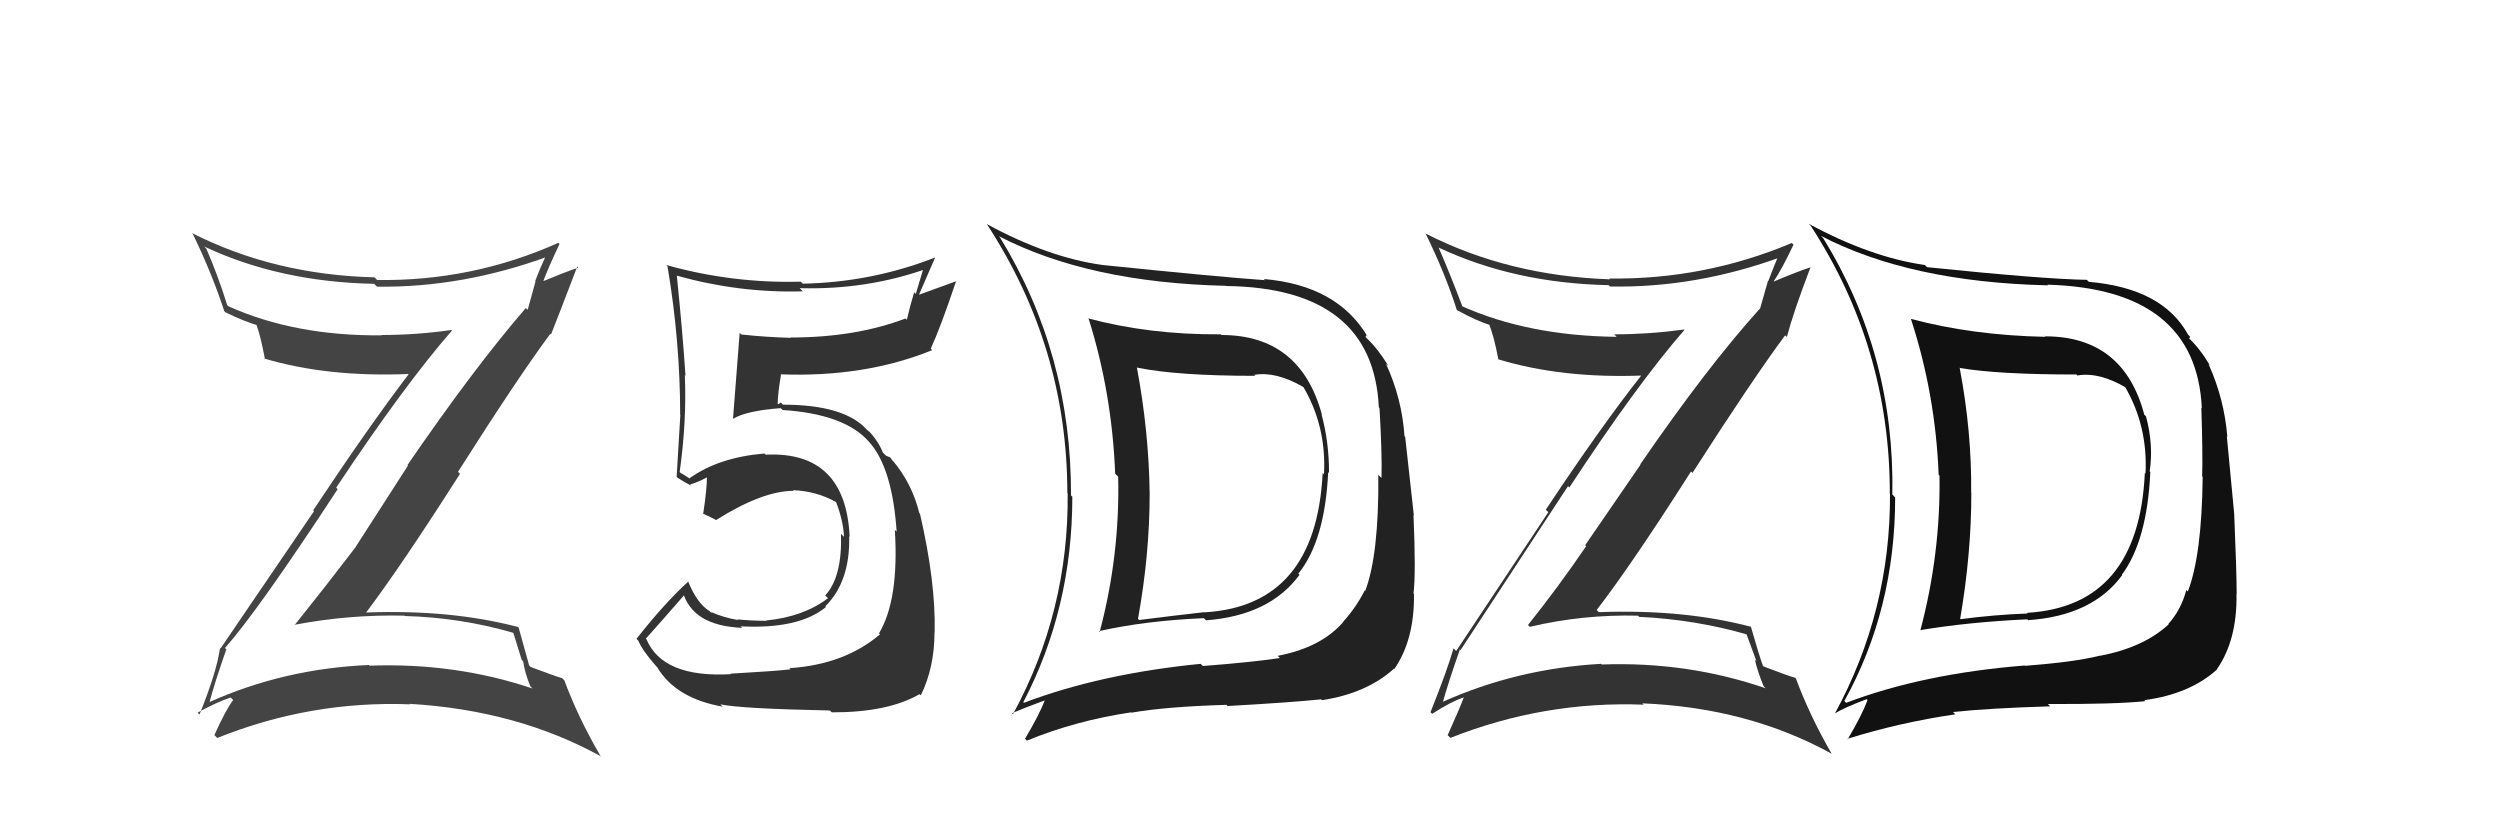 <svg xmlns="http://www.w3.org/2000/svg" width="150" height="50" viewBox="0,0,150,50"><path fill="#444" d="M13.53 38.92L13.63 39.02L13.50 38.88Q15.50 36.62 20.26 29.35L20.25 29.34L20.17 29.26Q24.26 23.11 27.12 19.83L27.09 19.81L27.08 19.80Q24.99 20.10 22.89 20.10L22.91 20.12L22.91 20.12Q17.71 20.17 13.71 18.38L13.65 18.33L13.63 18.30Q13.06 16.48 12.38 14.92L12.30 14.84L12.25 14.79Q16.78 16.92 22.45 17.03L22.53 17.11L22.62 17.20Q27.75 17.27 32.93 15.37L32.79 15.23L32.80 15.24Q32.41 16.07 32.11 16.87L32.13 16.89L31.66 18.59L31.55 18.48Q28.44 22.08 24.45 27.90L24.48 27.93L21.29 32.89L21.29 32.89Q19.51 35.22 17.68 37.50L17.69 37.51L17.66 37.49Q20.96 36.86 24.27 36.94L24.31 36.97L24.29 36.96Q27.61 37.05 30.77 37.96L30.81 38.00L31.30 39.59L31.39 39.68Q31.48 40.34 31.82 41.18L31.84 41.20L31.95 41.31Q27.31 39.75 22.17 39.94L22.05 39.82L22.13 39.90Q17.02 40.12 12.53 42.14L12.54 42.15L12.56 42.17Q12.86 41.02 13.58 38.96ZM11.95 42.85L11.86 42.76L11.85 42.76Q13.04 42.11 13.84 41.85L13.88 41.89L13.99 42.00Q13.55 42.58 12.86 44.11L12.91 44.15L13.03 44.28Q18.63 42.03 24.61 42.26L24.64 42.29L24.57 42.23Q31.04 42.61 36.07 45.39L36.01 45.33L36.00 45.31Q34.66 42.99 33.86 40.82L33.83 40.79L33.73 40.69Q33.36 40.59 31.84 40.02L31.76 39.94L31.75 39.93Q31.54 39.14 31.12 37.66L31.22 37.76L31.08 37.62Q27.05 36.56 21.95 36.75L21.86 36.66L21.96 36.76Q24.06 33.98 27.60 28.43L27.51 28.34L27.48 28.31Q31.12 22.58 33.02 20.03L33.12 20.13L33.06 20.07Q33.60 18.71 34.63 16.01L34.58 15.95L34.69 16.06Q33.91 16.32 32.47 16.92L32.48 16.94L32.55 17.00Q32.85 16.16 33.57 14.64L33.55 14.62L33.50 14.57Q28.34 16.88 22.63 16.80L22.60 16.77L22.47 16.64Q16.46 16.49 11.51 13.98L11.68 14.15L11.57 14.04Q12.72 16.41 13.45 18.65L13.42 18.63L13.53 18.74Q14.66 19.29 15.46 19.52L15.41 19.47L15.37 19.44Q15.63 20.12 15.90 21.56L15.96 21.62L15.85 21.51Q19.64 22.64 24.51 22.44L24.43 22.37L24.52 22.45Q22.10 25.63 18.79 30.62L18.84 30.67L13.23 38.91L13.20 38.89Q13.00 40.32 11.97 42.87Z"/><path fill="#111" d="M122.60 20.08L122.64 20.11L122.73 20.21Q118.34 20.12 114.65 19.13L114.63 19.12L114.66 19.15Q116.13 23.66 116.32 28.49L116.43 28.60L116.37 28.55Q116.44 33.22 115.22 37.83L115.23 37.83L115.20 37.81Q118.14 37.32 121.64 37.16L121.72 37.24L121.68 37.21Q125.54 36.95 127.33 34.51L127.39 34.58L127.31 34.49Q128.83 32.44 129.02 28.32L129.09 28.39L128.98 28.28Q129.22 26.70 128.76 24.98L128.56 24.79L128.66 24.89Q127.42 20.18 122.70 20.18ZM110.79 42.19L110.75 42.15L110.66 42.06Q113.71 36.55 113.71 29.85L113.62 29.75L113.54 29.67Q113.70 21.30 109.40 14.30L109.42 14.32L109.25 14.15Q114.61 16.93 122.87 17.12L122.91 17.16L122.84 17.08Q131.77 17.33 132.11 24.49L132.14 24.52L132.08 24.46Q132.17 27.14 132.13 28.59L132.08 28.54L132.16 28.61Q132.11 33.32 131.27 35.49L131.17 35.39L131.18 35.40Q130.86 36.60 130.10 37.44L130.01 37.35L130.12 37.46Q128.62 38.85 125.99 39.35L126.00 39.35L125.99 39.34Q124.50 39.72 121.50 39.95L121.55 40.00L121.48 39.93Q115.37 40.42 110.77 42.17ZM128.60 41.95L128.61 41.97L128.65 42.01Q131.38 41.65 133.02 40.17L133.08 40.23L133.01 40.16Q134.23 38.41 134.19 35.67L134.15 35.63L134.20 35.67Q134.20 34.30 134.05 30.80L134.05 30.81L133.61 26.18L133.64 26.21Q133.46 23.94 132.51 21.84L132.53 21.86L132.60 21.93Q131.98 20.89 131.29 20.25L131.35 20.30L131.41 20.21L131.28 20.07Q129.75 17.29 125.33 16.91L125.20 16.78L125.21 16.79Q122.62 16.75 115.62 16.03L115.47 15.88L115.49 15.90Q112.21 15.43 108.51 13.42L108.51 13.42L108.64 13.54Q113.39 20.84 113.39 29.59L113.32 29.53L113.40 29.61Q113.44 36.66 110.09 42.82L110.11 42.84L110.08 42.81Q110.67 42.45 112.00 41.95L112.02 41.97L112.05 42.00Q111.74 42.87 110.86 44.36L110.92 44.42L110.84 44.33Q113.97 43.35 117.32 42.86L117.28 42.82L117.18 42.72Q119.36 42.49 123.01 42.38L123.04 42.41L122.87 42.24Q126.89 42.26 128.72 42.07ZM128.69 28.37L128.71 28.39L128.69 28.38Q128.32 36.38 121.62 36.77L121.69 36.84L121.67 36.81Q119.68 36.88 117.63 37.15L117.55 37.07L117.61 37.13Q118.28 33.23 118.28 29.58L118.28 29.58L118.27 29.57Q118.31 25.91 117.58 22.07L117.56 22.04L117.60 22.08Q119.89 22.47 124.57 22.47L124.50 22.39L124.64 22.53Q125.93 22.30 127.57 23.26L127.62 23.31L127.48 23.17Q128.88 25.56 128.73 28.42Z"/><path fill="#333" d="M43.86 40.46L43.87 40.47L43.85 40.45Q39.77 40.68 38.79 38.36L38.68 38.25L38.75 38.32Q39.56 37.42 41.12 35.63L41.10 35.61L40.95 35.46Q41.52 37.55 44.53 37.67L44.56 37.70L44.44 37.58Q47.93 37.76 49.56 36.42L49.47 36.33L49.52 36.38Q51.02 34.88 50.95 32.17L50.80 32.02L50.98 32.21Q50.74 27.05 45.94 27.28L45.85 27.19L45.87 27.21Q43.13 27.44 41.38 28.69L41.41 28.73L40.99 28.46L40.84 28.38L40.78 28.32Q41.21 25.25 41.09 22.51L41.12 22.53L41.13 22.54Q40.95 19.86 40.61 16.54L40.58 16.51L40.61 16.54Q44.36 17.59 48.17 17.48L48.15 17.46L47.98 17.29Q51.98 17.40 55.55 16.14L55.43 16.02L54.95 17.63L54.85 17.54Q54.60 18.36 54.41 19.19L54.38 19.16L54.33 19.11Q51.32 20.25 47.44 20.25L47.42 20.23L47.46 20.27Q45.97 20.23 44.48 20.07L44.38 19.97L44.38 19.97Q44.33 20.68 43.98 25.13L44.07 25.22L43.98 25.13Q44.79 24.64 46.84 24.49L46.91 24.55L46.95 24.60Q50.69 24.84 52.14 26.51L52.13 26.50L52.15 26.52Q53.54 28.06 53.80 31.91L53.83 31.93L53.69 31.79Q53.95 35.98 52.74 38.00L52.70 37.96L52.80 38.06Q50.68 39.87 47.37 40.09L47.37 40.10L47.44 40.16Q46.48 40.27 43.82 40.42ZM49.83 42.67L49.77 42.61L49.91 42.74Q53.27 42.75 55.17 41.65L55.19 41.67L55.25 41.72Q56.07 40.04 56.07 37.94L56.06 37.93L56.08 37.95Q56.15 34.94 55.20 30.83L55.18 30.81L55.16 30.79Q54.72 28.98 53.51 27.57L53.56 27.63L53.58 27.68L53.42 27.45L53.16 27.34L52.97 27.15Q52.71 26.47 52.06 25.79L52.06 25.79L52.16 25.92L52.02 25.79Q50.67 24.28 46.98 24.28L46.85 24.15L46.69 24.26L46.66 24.23Q46.67 23.59 46.86 22.49L46.88 22.50L46.83 22.46Q51.89 22.65 55.93 21.01L55.86 20.94L55.84 20.93Q56.42 19.68 57.37 16.86L57.38 16.87L55.15 17.68L55.14 17.68Q55.61 16.62 56.10 15.47L55.98 15.35L56.08 15.46Q52.28 16.94 48.16 17.02L48.15 17.00L48.04 16.90Q43.93 17.01 39.97 15.90L40.13 16.06L40.05 15.98Q40.81 20.48 40.81 24.89L40.73 24.81L40.82 24.90Q40.72 26.70 40.60 28.60L40.55 28.56L40.68 28.68Q40.92 28.85 41.49 29.15L41.46 29.12L41.41 29.07Q41.86 28.94 42.50 28.60L42.51 28.61L42.42 28.52Q42.42 29.32 42.19 30.84L42.14 30.79L42.16 30.81Q42.56 30.98 42.98 31.21L43.05 31.28L42.97 31.20Q45.75 29.45 47.62 29.45L47.62 29.45L47.57 29.41Q48.96 29.46 50.14 30.11L50.08 30.04L50.17 30.14Q50.60 31.26 50.64 32.21L50.61 32.18L50.46 32.03Q50.54 34.62 49.51 35.73L49.65 35.86L49.68 35.89Q48.21 37.01 45.96 37.23L46.00 37.27L45.97 37.25Q44.93 37.24 44.25 37.16L44.35 37.27L44.28 37.20Q43.43 37.06 42.66 36.72L42.69 36.74L42.67 36.54L42.69 36.78L42.58 36.67Q41.83 36.22 41.29 34.89L41.17 34.77L41.30 34.89Q39.86 36.20 38.19 38.33L38.34 38.49L38.30 38.44Q38.53 39.02 39.37 39.97L39.49 40.09L39.43 40.03Q40.54 41.90 43.36 42.40L43.36 42.40L43.22 42.26Q44.43 42.52 49.80 42.63Z"/><path fill="#222" d="M73.28 20.09L73.33 20.14L73.25 20.06Q68.97 20.09 65.28 19.10L65.22 19.04L65.32 19.13Q66.72 23.58 66.91 28.42L67.06 28.57L67.09 28.60Q67.20 33.32 65.98 37.92L65.90 37.83L65.93 37.87Q68.73 37.24 72.23 37.09L72.31 37.17L72.36 37.22Q76.18 36.93 77.97 34.49L78.04 34.56L77.90 34.42Q79.50 32.44 79.69 28.33L79.68 28.32L79.74 28.38Q79.75 26.56 79.29 24.85L79.37 24.93L79.31 24.86Q78.01 20.10 73.28 20.10ZM61.49 42.22L61.49 42.22L61.40 42.13Q64.34 36.50 64.34 29.80L64.29 29.76L64.26 29.72Q64.29 21.23 59.99 14.23L59.99 14.23L59.93 14.17Q65.31 16.96 73.57 17.15L73.59 17.17L73.58 17.16Q82.39 17.28 82.73 24.44L82.81 24.52L82.77 24.48Q82.93 27.23 82.89 28.67L82.84 28.63L82.70 28.49Q82.74 33.29 81.91 35.46L81.92 35.47L81.88 35.43Q81.37 36.44 80.61 37.28L80.78 37.45L80.62 37.29Q79.29 38.85 76.66 39.35L76.62 39.31L76.79 39.48Q75.18 39.73 72.17 39.96L72.13 39.92L72.04 39.83Q66.04 40.42 61.43 42.17ZM79.41 42.10L79.27 41.96L79.32 42.01Q82.00 41.60 83.64 40.12L83.79 40.27L83.66 40.14Q84.87 38.39 84.84 35.65L84.78 35.59L84.81 35.62Q84.96 34.40 84.81 30.90L84.83 30.92L84.31 26.21L84.27 26.17Q84.12 23.92 83.16 21.83L83.28 21.94L83.31 21.97Q82.69 20.94 82.00 20.29L81.94 20.22L81.96 20.10L82.06 20.20Q80.24 17.12 75.83 16.74L75.97 16.88L75.90 16.81Q73.16 16.62 66.16 15.90L66.19 15.93L66.16 15.90Q62.89 15.45 59.20 13.44L59.25 13.49L59.20 13.43Q64.04 20.83 64.04 29.59L64.03 29.57L64.06 29.61Q64.13 36.68 60.78 42.85L60.62 42.68L60.72 42.79Q61.39 42.50 62.72 42.01L62.82 42.11L62.70 41.99Q62.38 42.84 61.50 44.33L61.58 44.40L61.61 44.44Q64.52 43.24 67.87 42.74L67.95 42.82L67.89 42.76Q69.93 42.40 73.59 42.29L73.64 42.35L73.66 42.36Q77.44 42.15 79.27 41.96ZM79.27 28.29L79.43 28.45L79.36 28.38Q78.96 36.36 72.26 36.74L72.29 36.77L72.25 36.73Q70.40 36.94 68.35 37.20L68.36 37.21L68.28 37.13Q68.98 33.27 68.98 29.61L69.01 29.64L68.98 29.61Q68.93 25.87 68.21 22.03L68.34 22.16L68.24 22.06Q70.64 22.55 75.32 22.55L75.17 22.41L75.26 22.49Q76.56 22.27 78.20 23.22L78.16 23.18L78.22 23.25Q79.59 25.60 79.44 28.46Z"/><path fill="#333" d="M87.53 38.91L87.57 38.95L87.63 39.01Q89.32 36.44 94.08 29.17L94.27 29.36L94.16 29.25Q98.22 23.06 101.07 19.79L101.12 19.84L101.05 19.77Q98.94 20.06 96.85 20.06L96.92 20.13L97.00 20.21Q91.69 20.15 87.69 18.36L87.73 18.40L87.76 18.43Q87.00 16.42 86.32 14.86L86.24 14.78L86.31 14.85Q90.85 16.99 96.52 17.11L96.51 17.10L96.60 17.19Q101.77 17.29 106.95 15.39L106.93 15.37L106.76 15.20Q106.40 16.06 106.10 16.86L106.08 16.85L105.60 18.53L105.59 18.52Q102.41 22.04 98.41 27.87L98.43 27.88L95.11 32.71L95.17 32.77Q93.50 35.22 91.68 37.50L91.69 37.51L91.79 37.61Q94.96 36.86 98.27 36.94L98.37 37.03L98.34 37.01Q101.74 37.17 104.90 38.09L104.75 37.94L105.39 39.68L105.29 39.58Q105.47 40.33 105.81 41.16L105.91 41.27L105.95 41.30Q101.24 39.68 96.10 39.87L96.03 39.80L96.07 39.83Q91.01 40.11 86.52 42.13L86.51 42.12L86.56 42.17Q86.87 41.03 87.59 38.98ZM85.92 42.82L85.78 42.68L85.93 42.83Q87.03 42.11 87.83 41.84L87.95 41.96L87.83 41.84Q87.55 42.58 86.86 44.11L87.01 44.26L87.03 44.27Q92.64 42.05 98.62 42.28L98.56 42.22L98.54 42.20Q104.90 42.46 109.93 45.24L109.90 45.21L109.89 45.21Q108.56 42.89 107.76 40.72L107.69 40.65L107.72 40.67Q107.34 40.57 105.82 39.99L105.74 39.91L105.77 39.94Q105.47 39.07 105.05 37.59L105.18 37.72L105.07 37.61Q101.03 36.54 95.93 36.73L95.88 36.68L95.80 36.60Q97.92 33.85 101.46 28.29L101.56 28.39L101.55 28.37Q105.21 22.67 107.11 20.12L107.04 20.05L107.21 20.22Q107.61 18.71 108.64 16.01L108.66 16.03L108.65 16.03Q107.88 16.28 106.43 16.89L106.49 16.95L106.42 16.88Q106.89 16.20 107.61 14.68L107.55 14.62L107.51 14.58Q102.25 16.79 96.54 16.71L96.53 16.69L96.60 16.76Q90.52 16.55 85.57 14.03L85.62 14.08L85.53 14.00Q86.70 16.38 87.42 18.63L87.51 18.72L87.39 18.59Q88.64 19.28 89.44 19.51L89.44 19.50L89.31 19.37Q89.63 20.11 89.90 21.56L89.84 21.51L89.90 21.56Q93.72 22.72 98.59 22.53L98.52 22.45L98.53 22.46Q96.06 25.59 92.75 30.58L92.90 30.73L87.37 39.06L87.21 38.90Q86.85 40.18 85.83 42.73Z"/></svg>